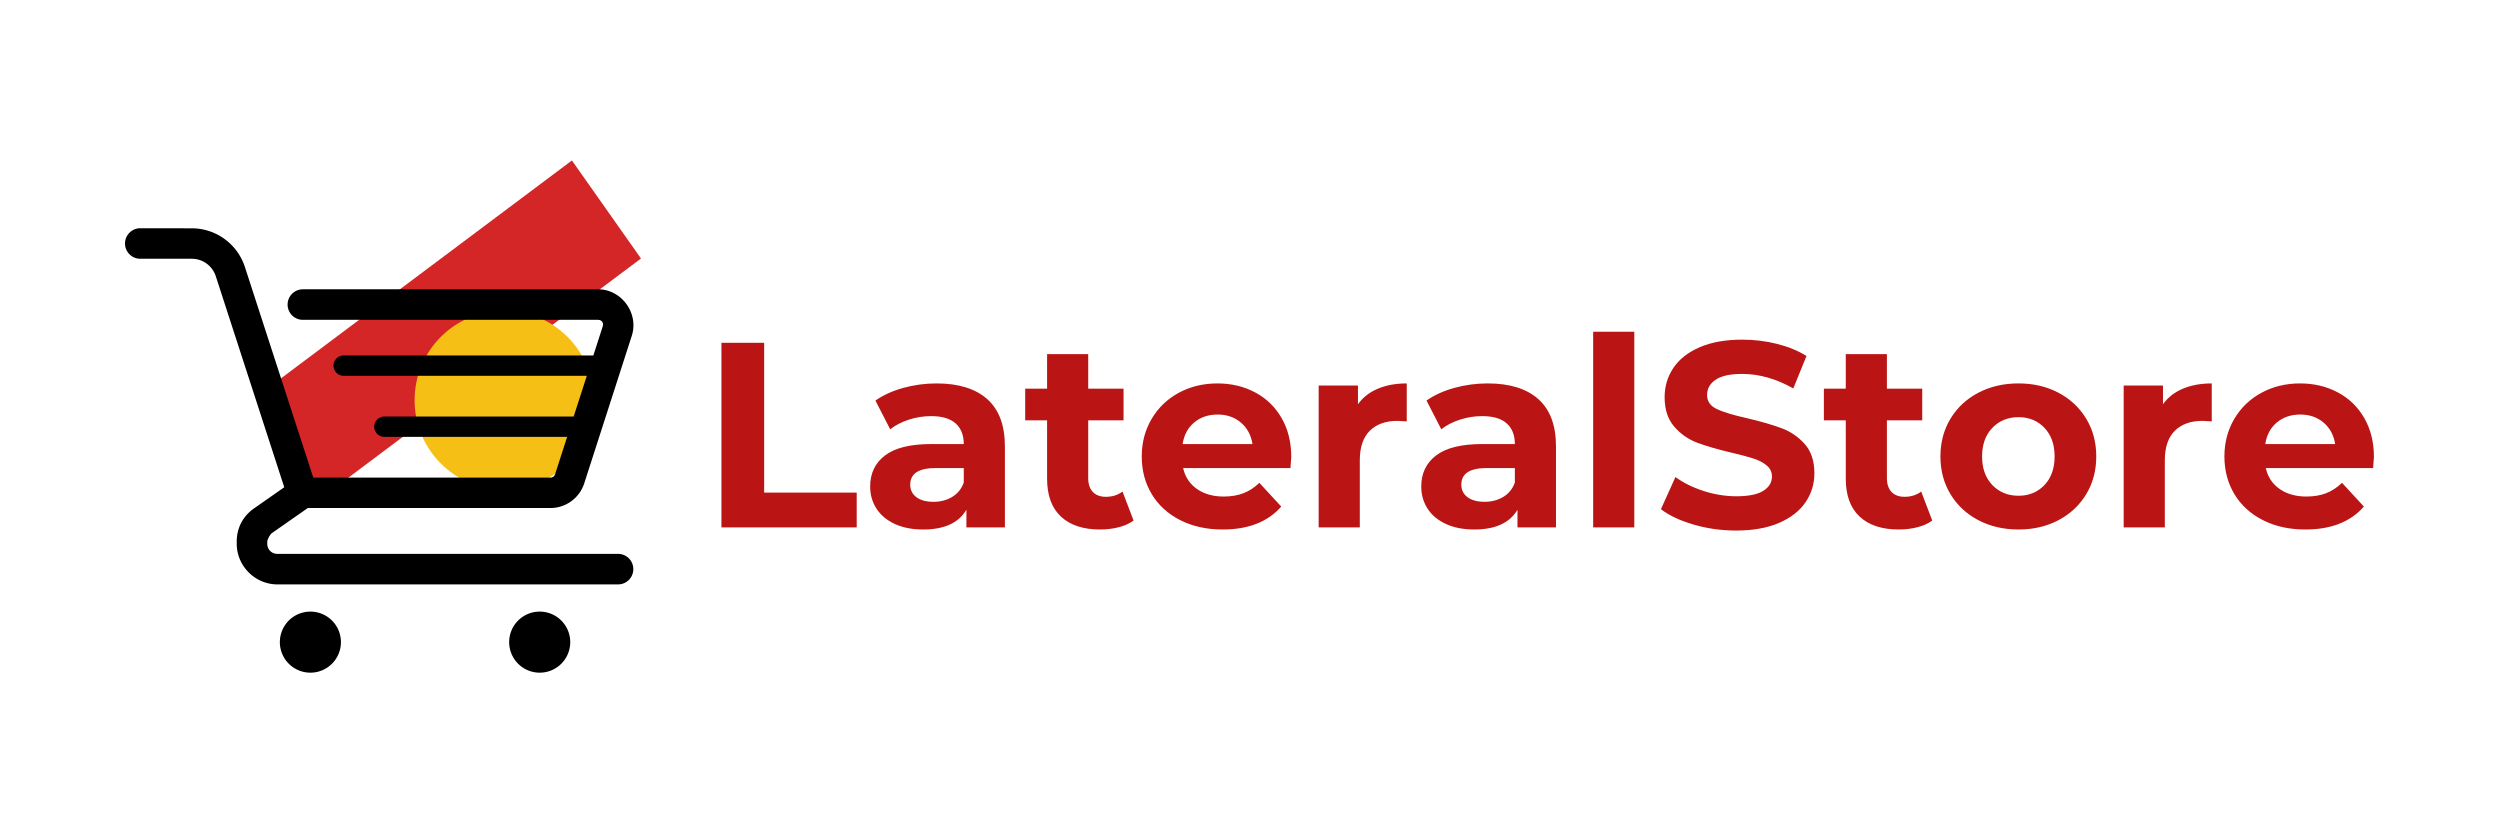 <?xml version="1.0" encoding="UTF-8"?>
<svg class="thumb" width="600" height="200" version="1.1" viewBox="0 200 600 200" xmlns="http://www.w3.org/2000/svg" xmlns:cc="http://creativecommons.org/ns#" xmlns:dc="http://purl.org/dc/elements/1.1/" xmlns:rdf="http://www.w3.org/1999/02/22-rdf-syntax-ns#">
  <g transform="matrix(.605 0 0 .605 -119.87 162.26)">
    <g transform="matrix(.562 0 0 .562 313.17 167.48)">
      <svg width="185.99" height="162.36" version="1.1" viewBox="-4.609,3,185.988,162.359">
        <polygon points="88.385 8 0.391 160.36 176.38 160.36" fill="none" style=""/>
      </svg>
    </g>
    <g transform="matrix(.155 .22 -.709 .531 427.78 122.28)">
      <svg width="186.77" height="186.77" version="1.1" viewBox="-5.013 -5 186.769 186.769">
        <defs>
          <linearGradient id="f" x1="-.013" x2="176.76" y1="88.385" y2="88.385" gradientUnits="userSpaceOnUse">
            <stop stop-color="#d42626" offset="0"/>
            <stop stop-color="#d42626" offset="1"/>
          </linearGradient>
        </defs>
        <rect x="-.013" width="176.77" height="176.77" fill="url(#f)"/>
      </svg>
    </g>
    <g transform="matrix(.402 0 0 .402 360.54 183.59)">
      <svg width="187.03" height="186.77" version="1.1" viewBox="-5.132,-5,187.034,186.77">
        <defs>
          <linearGradient id="g" y1=".5" y2=".5">
            <stop stop-color="#f5bf16" offset="0"/>
            <stop stop-color="#f5bf16" offset="1"/>
          </linearGradient>
        </defs>
        <circle cx="88.385" cy="88.385" r="88.385" fill="url(#g)" style=""/>
      </svg>
    </g>
    <g transform="matrix(30.51 0 0 30.51 95.069 .429)">
      <svg width="16.615" height="14.63" version="1.1" viewBox="-4.207,284.922,16.615,14.63">
        <defs>
          <linearGradient id="a" y1=".5" y2=".5">
            <stop offset="0"/>
            <stop offset="1"/>
          </linearGradient>
        </defs>
        <path d="m0.995 289.92a0.198 0.198 0 1 0 0 0.397h0.67c0.142 0 0.267 0.091 0.312 0.228l0.89 2.743-0.392 0.274c-0.138 0.096-0.226 0.246-0.226 0.433v0.027c0 0.29 0.239 0.529 0.529 0.529h4.429a0.198 0.198 0 1 0 0-0.397h-4.429c-0.075 0-0.132-0.057-0.132-0.132v-0.027c2.7e-6 -0.029 0.041-0.097 0.056-0.108l0.471-0.329h3.155c0.2 0 0.378-0.131 0.439-0.32l0.618-1.918c0.095-0.293-0.131-0.606-0.439-0.606h-3.837a0.198 0.198 0 1 0 0 0.397h3.837c0.049 0 0.077 0.039 0.061 0.087l-0.121 0.376h-3.246a0.132 0.132 0 1 0 0 0.265h3.161l-0.171 0.529h-2.461a0.132 0.132 0 1 0 0 0.265h2.376l-0.156 0.484c-0.009 0.028-0.033 0.045-0.061 0.045h-3.084l-0.889-2.739c-0.097-0.298-0.376-0.502-0.689-0.502z" color="rgb(0, 0, 0)" color-interpolation="srgb" color-interpolation-filters="linearrgb" fill="url(#a)" fill-rule="evenodd" image-rendering="auto" shape-rendering="auto" stroke-dashoffset="0px" stroke-linecap="round" stroke-linejoin="round" stroke-width="1.5px" style="font-variant-caps:normal;font-variant-ligatures:normal;isolation:auto;mix-blend-mode:normal;text-indent:0px;text-transform:none;white-space:normal"/>
      </svg>
    </g>
    <g transform="matrix(30.51 0 0 30.51 156.6 152.45)">
      <svg width="10.794" height="10.794" version="1.1" viewBox="-1.891,289.883,10.794,10.794">
        <path d="m3.903 295.28a0.397 0.397 0 0 1-0.397 0.397 0.397 0.397 0 0 1-0.397-0.397 0.397 0.397 0 0 1 0.397-0.397 0.397 0.397 0 0 1 0.397 0.397z" fill="url(#a)" stroke-linecap="round" stroke-linejoin="round" stroke-width="1px"/>
      </svg>
    </g>
    <g transform="matrix(30.51 0 0 30.51 247.6 152.45)">
      <svg width="10.794" height="10.794" version="1.1" viewBox="0.755,289.883,10.794,10.794">
        <path d="m6.548 295.28a0.397 0.397 0 0 1-0.397 0.397 0.397 0.397 0 0 1-0.397-0.397 0.397 0.397 0 0 1 0.397-0.397 0.397 0.397 0 0 1 0.397 0.397z" fill="url(#a)" stroke-linecap="round" stroke-linejoin="round" stroke-width="1px"/>
      </svg>
    </g>
    <g transform="matrix(1.046 0 0 1.046 475.64 176.67)">
      <svg width="638.2" height="181" overflow="visible" version="1.1">
        <defs>
          <linearGradient id="e" y1=".5" y2=".5">
            <stop stop-color="#ba1414" offset="0"/>
            <stop stop-color="#ba1414" offset="1"/>
          </linearGradient>
        </defs>
        <g transform="translate(0 90.75)">
          <path transform="translate(0)" d="m8.3 0v-70h16.2v56.8h35.1v13.2h-51.3zm81.6-54.6q12.5 0 19.2 5.95t6.7 17.95v30.7h-14.6v-6.7q-4.4 7.5-16.4 7.5-6.2 0-10.75-2.1t-6.95-5.8q-2.4-3.7-2.4-8.4 0-7.5 5.65-11.8t17.45-4.3h12.4q0-5.1-3.1-7.85t-9.3-2.75q-4.3 0-8.45 1.35t-7.05 3.65l-5.6-10.9q4.4-3.1 10.55-4.8t12.65-1.7zm-1.2 44.9q4 0 7.1-1.85t4.4-5.45v-5.5h-10.7q-9.6 0-9.6 6.3 0 3 2.35 4.75t6.45 1.75zm71.7-3.9 4.2 11q-2.3 1.7-5.65 2.55t-7.05 0.85q-9.6 0-14.85-4.9t-5.25-14.4v-22.1h-8.3v-12h8.3v-13.1h15.6v13.1h13.4v12h-13.4v21.9q0 3.4 1.75 5.25t4.95 1.85q3.7 0 6.3-2zm64-13.1q0 0.3-0.3 4.2h-40.7q1.1 5 5.2 7.9t10.2 2.9q4.2 0 7.45-1.25t6.05-3.95l8.3 9q-7.6 8.7-22.2 8.7-9.1 0-16.1-3.55t-10.8-9.85-3.8-14.3q0-7.9 3.75-14.25t10.3-9.9 14.65-3.55q7.9 0 14.3 3.4t10.05 9.75 3.65 14.75zm-27.9-16.1q-5.3 0-8.9 3t-4.4 8.2h26.5q-0.8-5.1-4.4-8.15t-8.8-3.05zm53.2-3.9q2.8-3.9 7.55-5.9t10.95-2v14.4q-2.6-0.2-3.5-0.2-6.7 0-10.5 3.75t-3.8 11.25v25.4h-15.6v-53.8h14.9v7.1zm49.2-7.9q12.5 0 19.2 5.95t6.7 17.95v30.7h-14.6v-6.7q-4.4 7.5-16.4 7.5-6.2 0-10.75-2.1t-6.95-5.8-2.4-8.4q0-7.5 5.65-11.8t17.45-4.3h12.4q0-5.1-3.1-7.85t-9.3-2.75q-4.3 0-8.45 1.35t-7.05 3.65l-5.6-10.9q4.4-3.1 10.55-4.8t12.65-1.7zm-1.2 44.9q4 0 7.1-1.85t4.4-5.45v-5.5h-10.7q-9.6 0-9.6 6.3 0 3 2.35 4.75t6.45 1.75zm41.2 9.7v-74.2h15.6v74.2h-15.6zm54.2 1.2q-8.3 0-16.05-2.25t-12.45-5.85l5.5-12.2q4.5 3.3 10.7 5.3t12.4 2q6.9 0 10.2-2.05t3.3-5.45q0-2.5-1.95-4.15t-5-2.65-8.25-2.2q-8-1.9-13.1-3.8t-8.75-6.1-3.65-11.2q0-6.1 3.3-11.05t9.95-7.85 16.25-2.9q6.7 0 13.1 1.6t11.2 4.6l-5 12.3q-9.7-5.5-19.4-5.5-6.8 0-10.05 2.2t-3.25 5.8 3.75 5.35 11.45 3.45q8 1.9 13.1 3.8t8.75 6 3.65 11.1q0 6-3.35 10.95t-10.05 7.85-16.3 2.9zm70.2-14.8 4.2 11q-2.3 1.7-5.65 2.55t-7.05 0.85q-9.6 0-14.85-4.9t-5.25-14.4v-22.1h-8.3v-12h8.3v-13.1h15.6v13.1h13.4v12h-13.4v21.9q0 3.4 1.75 5.25t4.95 1.85q3.7 0 6.3-2zm36.9 14.4q-8.5 0-15.25-3.55t-10.55-9.85q-3.8-6.3-3.8-14.3t3.8-14.3q3.8-6.3 10.55-9.85t15.25-3.55 15.2 3.55q6.7 3.55 10.5 9.85t3.8 14.3-3.8 14.3-10.5 9.85q-6.7 3.55-15.2 3.55zm0-12.8q6 0 9.85-4.05t3.85-10.85-3.85-10.85q-3.85-4.05-9.85-4.05t-9.9 4.05q-3.9 4.05-3.9 10.85t3.9 10.85q3.9 4.05 9.9 4.05zm54.8-34.7q2.8-3.9 7.55-5.9t10.95-2v14.4q-2.6-0.2-3.5-0.2-6.7 0-10.5 3.75t-3.8 11.25v25.4h-15.6v-53.8h14.9v7.1zm80 20q0 0.3-0.3 4.2h-40.7q1.1 5 5.2 7.9t10.2 2.9q4.2 0 7.45-1.25t6.05-3.95l8.3 9q-7.6 8.7-22.2 8.7-9.1 0-16.1-3.55t-10.8-9.85q-3.8-6.3-3.8-14.3 0-7.9 3.75-14.25t10.3-9.9q6.55-3.55 14.65-3.55 7.9 0 14.3 3.4t10.05 9.75 3.65 14.75zm-27.9-16.1q-5.3 0-8.9 3t-4.4 8.2h26.5q-0.8-5.1-4.4-8.15t-8.8-3.05z" fill="url(#e)" data-dx="0" data-dy="0" data-font="Montserrat" data-font-scale="contain" data-font-size="100" data-font-src="/Content/clientfonts/montserrat-bold.woff" data-href="" data-letterspacing="0" data-offset="0.5" data-side="left" data-text-anchor="middle" data-textpath="LateralStore" data-x="0" data-xmlspace="preserve" data-y="0"/>
        </g>
      </svg>
    </g>
  </g>
</svg>
